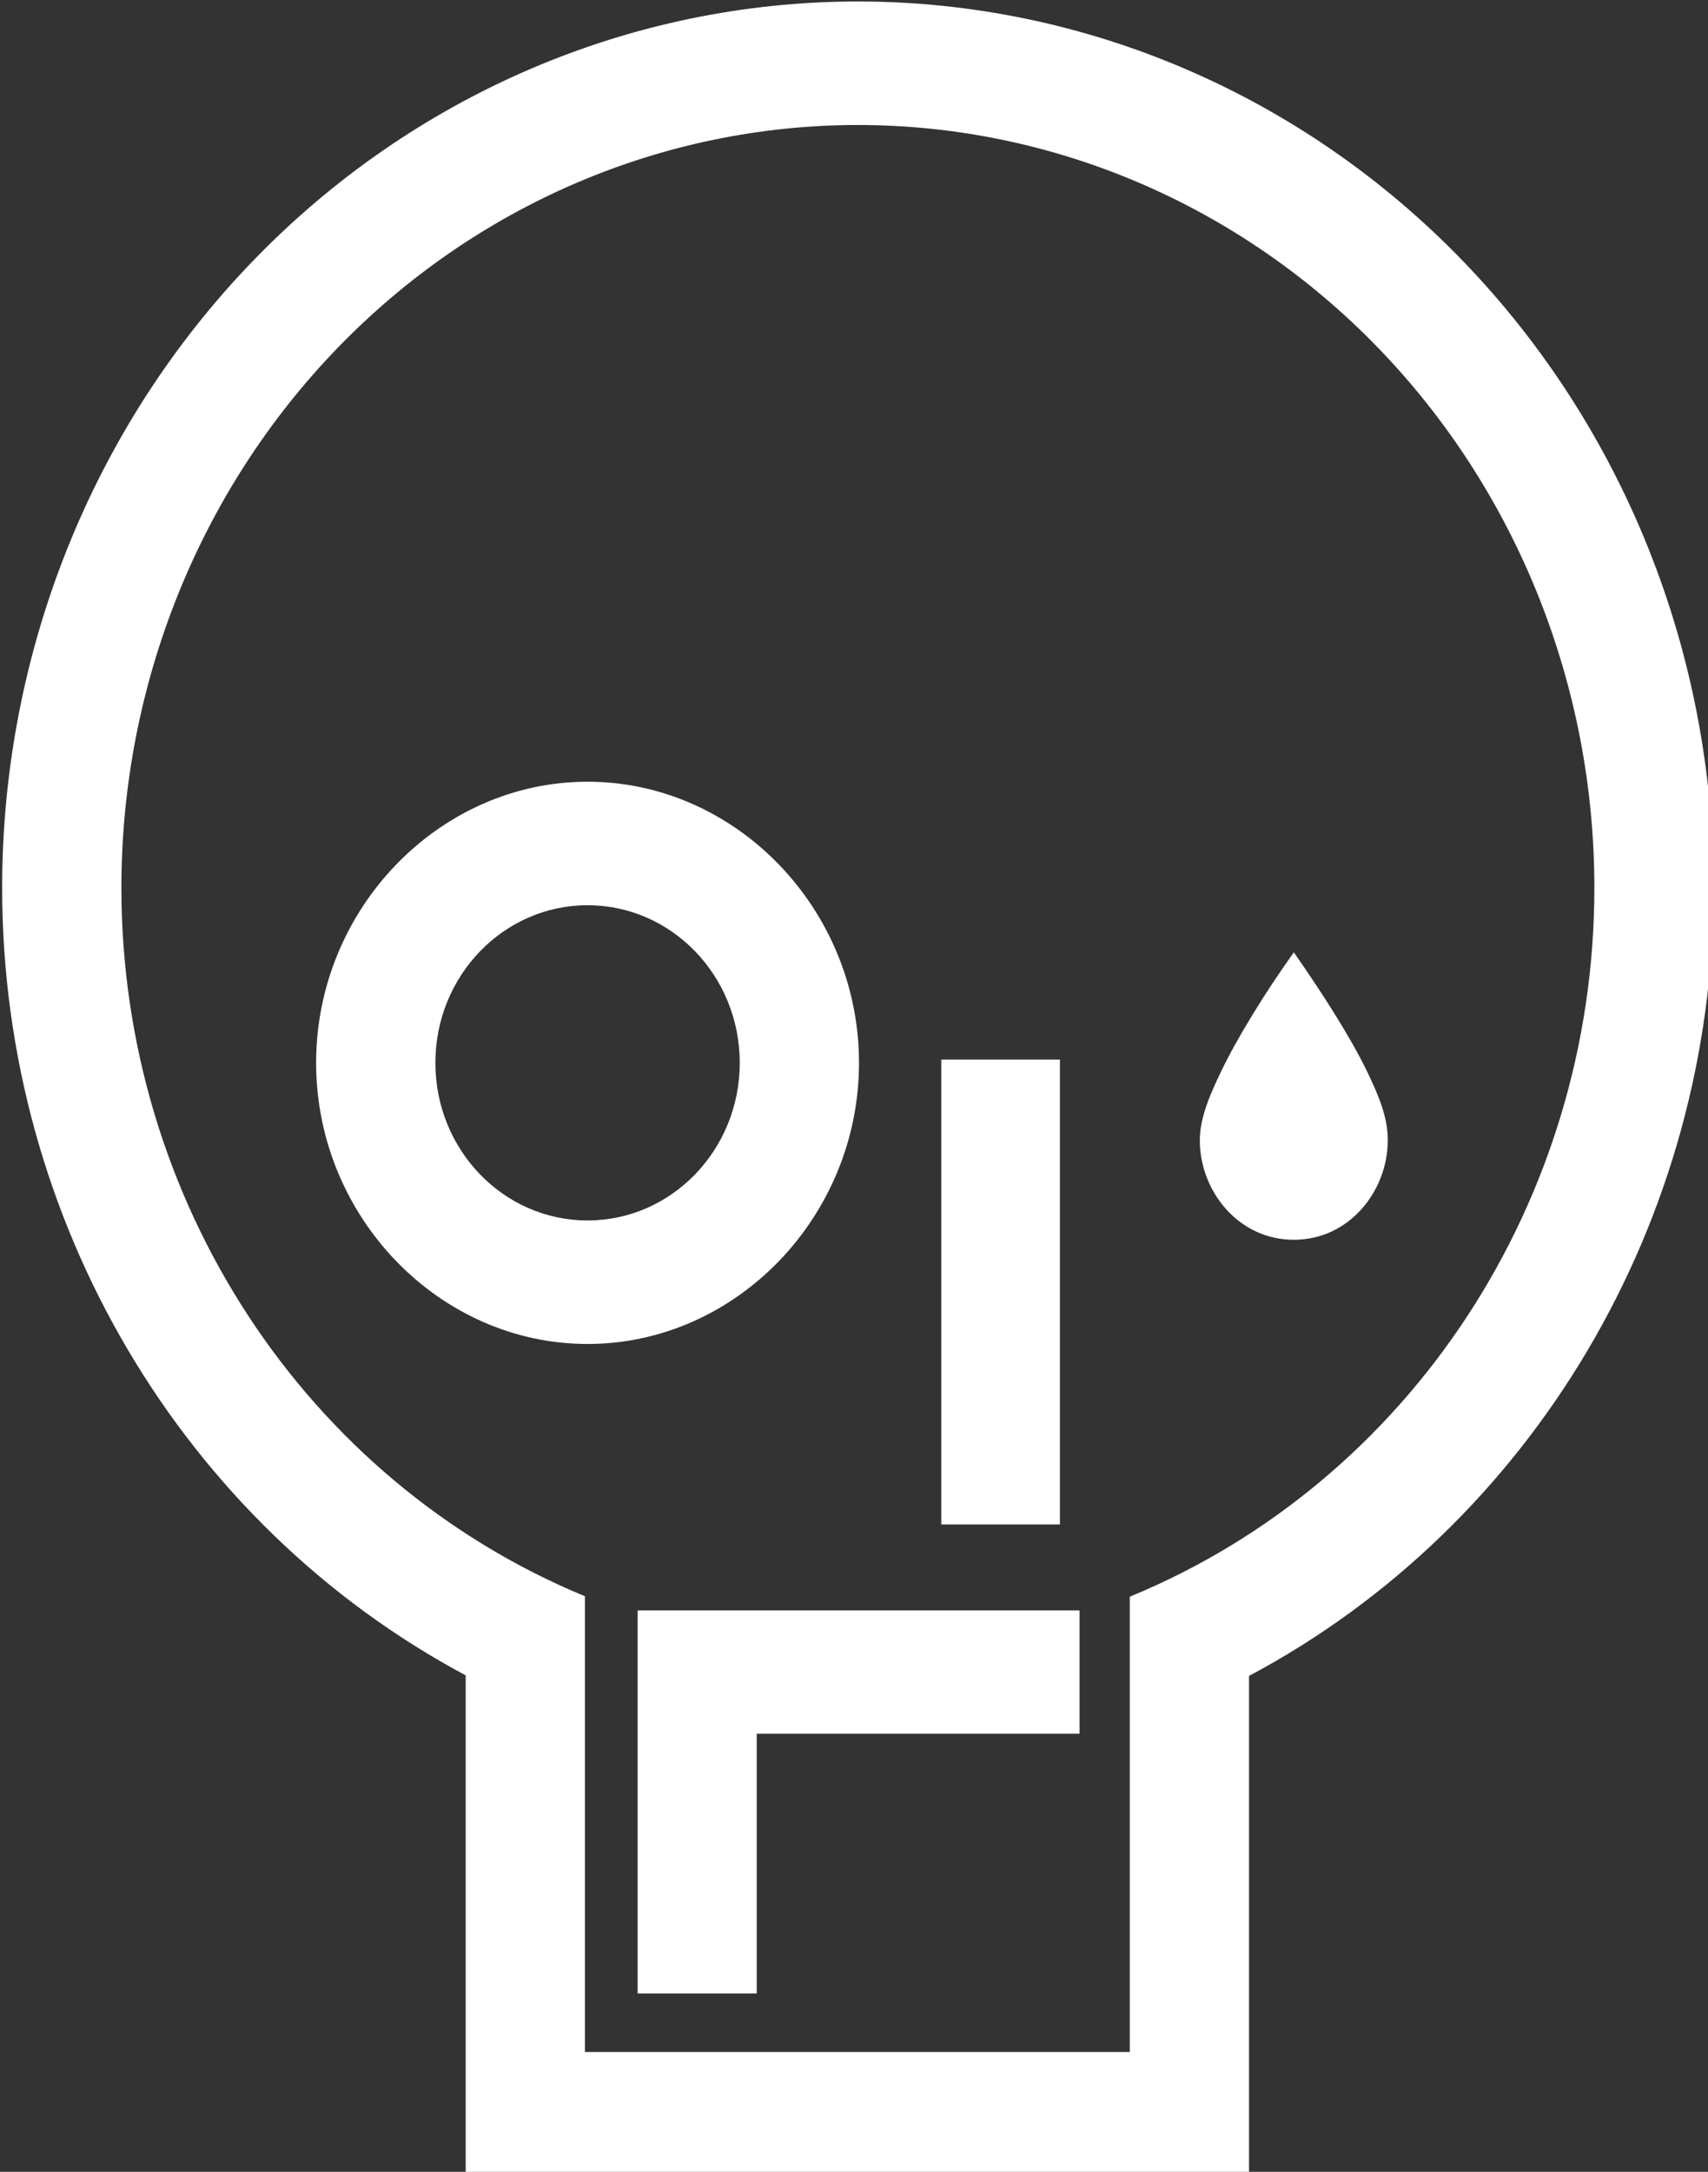 <?xml version="1.0"?>
<svg viewBox="0 0 803 1021" xmlns="http://www.w3.org/2000/svg" xmlns:svg="http://www.w3.org/2000/svg">
 <rect x="0" y="0" width="803" height="1021" fill="#333333" stroke="none"/>
 <!-- Created with SVG-edit - https://github.com/SVG-Edit/svgedit-->

 <g class="layer">
  <title>Layer 1</title>
  <g id="channel-SN" transform="translate(-170, -1.56)">
   <g id="svg_8" transform="translate(170, 0) matrix(2.328, 0, 0, 2.411, -249.093, -326.377)">
    <path d="m1000,199.3c-172.92,0 -338.86,68.73 -461.13,191.01c-122.28,122.27 -191.01,288.21 -191.01,461.13c0,245.45 138.11,468.53 353.25,579.5l0,368.78l596.98,0l0,-368.37c215.57,-110.81 354.06,-334.13 354.06,-579.91c0,-172.92 -68.74,-338.86 -191.01,-461.13c-122.28,-122.28 -288.21,-191.01 -461.14,-191.01zm0,90.88c148.86,0 291.62,59.14 396.87,164.39c105.26,105.26 164.39,248.02 164.39,396.87c0,230 -140.31,436.71 -354.06,521.62l0,335.02l-415.2,0l0,-335.34c-213.32,-85.12 -353.26,-291.62 -353.26,-521.3c0,-148.85 59.13,-291.61 164.39,-396.87c105.26,-105.25 248.02,-164.39 396.87,-164.39z" fill="#ffffff" id="svg_9" transform="matrix(0.265, 0, 0, 0.265, -166.695, -58.852) matrix(1, 0, 0, 1, 686.582, 537.151)"/>
    <path d="m794,773.4c-113.17,0 -206.87,93.68 -206.87,206.85c0,113.17 93.7,206.86 206.87,206.86c113.16,0 206.85,-93.69 206.85,-206.86c0,-113.17 -93.69,-206.85 -206.85,-206.85zm-0.01,90.88c64.06,0 115.98,51.92 115.98,115.97c0,64.05 -51.92,115.97 -115.98,115.97c-64.05,0 -115.97,-51.92 -115.97,-115.97c0,-64.05 51.92,-115.97 115.97,-115.97z" fill="#ffffff" id="svg_10" transform="matrix(0.265, 0, 0, 0.265, -166.695, -58.852) matrix(1, 0, 0, 1, 686.582, 537.151)"/>
    <path d="m368.29,321.71c5.65,7.84 11.33,16.32 14.85,23.35c2.51,5.02 4.12,9.01 4.12,13.31c0,9.79 -7.7,19.39 -18.97,19.39c-11.26,0 -18.99,-9.57 -18.99,-19.39c0,-4.56 2.27,-9.32 4.24,-13.31c3.14,-6.37 8.87,-15.42 14.75,-23.35z" fill="#ffffff" id="svg_11"/>
    <path d="m297.09,342.62l0,90.65l23.96,0l0,-90.65l-23.96,0z" fill="#ffffff" id="svg_12"/>
    <path d="m832.16,1383.13l0,281.86l90.75,0l0,-191.11l246.02,0l0,-90.75l-336.77,0z" fill="#ffffff" id="svg_13" transform="matrix(0.265, 0, 0, 0.265, -166.695, -58.852) matrix(1, 0, 0, 1, 686.582, 537.151)"/>
   </g>
  </g>
 </g>
</svg>